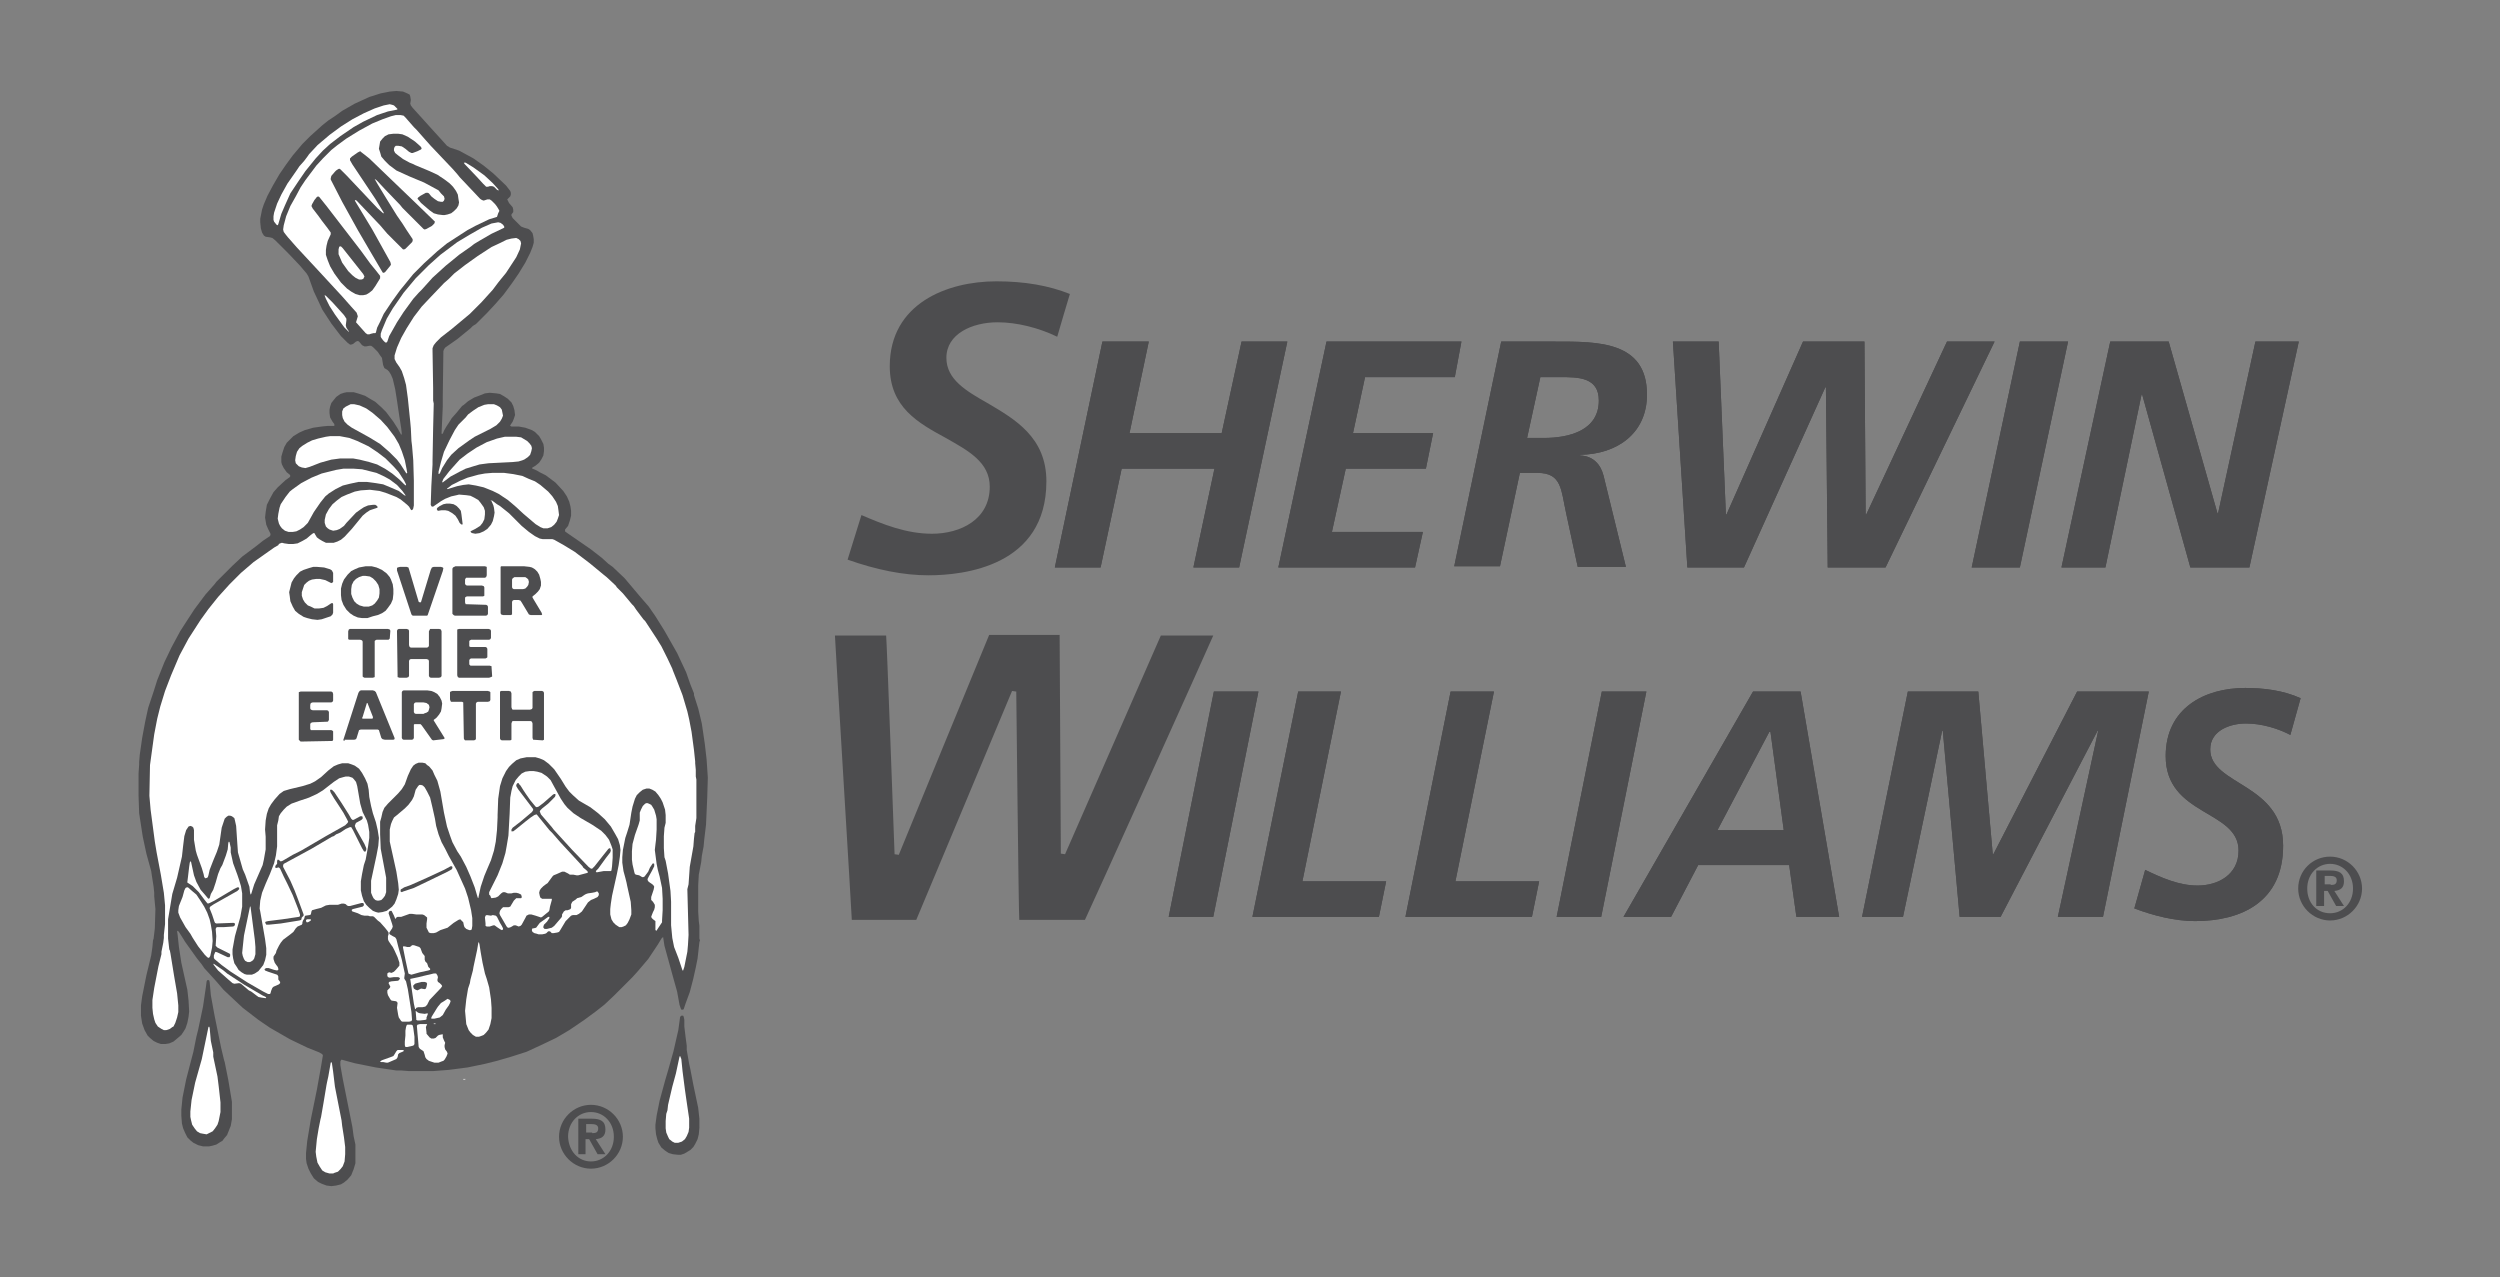 <?xml version="1.0" encoding="utf-8"?>
<!-- Generator: Adobe Illustrator 18.0.0, SVG Export Plug-In . SVG Version: 6.00 Build 0)  -->
<!DOCTYPE svg PUBLIC "-//W3C//DTD SVG 1.1//EN" "http://www.w3.org/Graphics/SVG/1.1/DTD/svg11.dtd">
<svg version="1.1" id="Layer_1" xmlns="http://www.w3.org/2000/svg" xmlns:xlink="http://www.w3.org/1999/xlink" x="0px" y="0px"
	 viewBox="0 0 415 212" style="enable-background:new 0 0 415 212;" xml:space="preserve">
<rect x="0" y="0" width="415" height="212" fill="#808080" stroke="none"/>
<style type="text/css">
	.st0{fill:#4D4D4F;}
	.st1{fill:#FFFFFF;}
	.st2{fill:#4E4E50;}
</style>
<polyline class="st0" points="55,196.9 54.2,196.8 53.4,196.5 52.8,196.2 52.1,195.6 51.6,194.8 51.2,194 50.9,193.1 50.8,192.4 
	50.8,191.4 51,189.4 51.6,185.8 52.6,180.9 53.3,177 53.6,175.2 53.5,175 53,174.7 51,173.9 48.1,172.5 44.8,170.6 42.9,169.3 
	40.3,167.3 38.8,165.9 37.1,164.3 35.9,162.9 33.9,160.7 33.5,160.1 32.7,159.1 30.7,156.3 30.4,155.8 29.7,154.7 29.5,154.5 
	29.4,154.6 29.5,155.3 29.7,157.2 30.1,159.8 31.1,164.3 31.3,166.1 31.4,167.9 31.3,168.8 31.1,169.8 30.8,170.7 30.5,171.2 
	30.1,171.8 29.4,172.4 28.8,172.9 28.1,173.2 27.5,173.3 26.7,173.3 26.1,173.1 25.5,172.8 24.9,172.3 24.5,171.9 24,171 
	23.6,169.9 23.4,168.6 23.4,166.9 23.6,165.4 24.3,161.9 25.1,158.6 25.3,157.2 25.4,156.1 25.5,155.8 25.7,154.1 25.8,150.9 
	25.6,148.8 25.6,148.2 25.5,147.2 25.2,145.3 25.1,144.6 24.3,141.7 23.7,138.9 23.1,135 23,132.1 23,130 23,129.7 23,128.4 
	23.1,126.9 23.1,126.5 23.2,125.3 23.6,122.5 24.1,119.8 24.6,117.5 25.5,114.8 26.1,112.9 27.3,109.9 28.5,107.4 29.9,104.8 
	30.8,103.4 32.3,101.1 34.1,98.7 35.6,97 35.9,96.6 36.4,96.1 38.2,94.3 38.6,93.9 40.2,92.4 42.6,90.6 43.6,89.8 44.8,89 
	44.9,88.8 44.9,88.6 44.5,87.8 44.2,87.1 44,85.9 44.1,85 44.3,83.8 44.8,82.8 45.4,81.7 46.1,80.9 47.4,79.7 48.1,79.2 48.2,79 
	48.1,78.8 47.6,78.4 47.1,77.7 46.8,77.1 46.7,76.7 46.7,75.8 46.9,75.1 47.2,74.2 47.6,73.5 48.2,72.9 48.7,72.4 49.7,71.8 
	50.6,71.4 52,71 53.4,70.8 54.4,70.7 55.5,70.7 55.5,70.6 55.5,70.4 55.2,70 54.8,69.3 54.7,68.6 54.7,68 54.8,67.5 55,66.9 
	55.4,66.4 55.8,65.9 56.5,65.4 57.1,65.2 57.6,65.1 58.7,65.1 59.4,65.3 60.6,65.7 61.6,66.3 62.3,66.7 63.3,67.6 64.1,68.4 
	65.3,70 66,71.1 66.5,72 66.6,72.2 66.7,72 66.6,71.1 66.3,69.2 65.9,66.5 65.6,64.6 65.2,62.9 64.9,62.2 64.6,61.7 64.3,61.4 
	63.8,61.1 63.6,60.6 63.5,60 63.4,59.4 63.1,59 62.7,58.4 61.9,57.6 61.6,57.4 61.3,57.4 60.8,57.5 60.5,57.5 60.1,57.3 59.6,56.7 
	59.4,56.6 59.1,56.7 58.6,57.1 58.3,57.2 58.1,57.2 57.7,56.9 56.6,55.8 55,53.7 53.5,51.4 52.9,50.1 52.1,48.4 51.2,45.9 
	50.9,45.4 49.8,44.1 47.9,42.1 45.7,39.9 45.2,39.5 44.8,39.4 44.1,39.3 43.8,39.1 43.5,38.6 43.3,37.9 43.2,36.9 43.2,36.3 
	43.5,34.8 43.8,33.9 44.4,32.5 45.3,30.8 46.4,28.9 47.5,27.3 48.6,25.8 50.2,23.9 50.4,23.7 51.5,22.6 53.5,20.8 54.5,20 
	55.7,19.2 56.8,18.4 58.9,17.2 61.3,16.1 63.2,15.5 64.7,15.2 65.8,15.1 66.9,15.2 67.6,15.5 68,15.7 68.1,16 68.2,16.6 68.1,17.2 
	68.2,17.5 68.5,17.9 70.4,20 71.3,21 73.3,23.2 74.2,24.2 74.7,24.5 76.2,25 77.5,25.7 78.6,26.3 80.3,27.5 81.9,28.8 84,30.8 
	84.7,31.7 84.8,32 84.8,32.3 84.7,32.6 84.2,33.1 84.3,33.3 84.5,33.7 85.1,34.4 85.2,34.8 85.2,35.2 84.9,35.6 84.9,35.8 
	85.1,36.2 86,37.1 86.5,37.6 87,37.8 87.7,38 88,38.2 88.4,38.7 88.5,39.1 88.6,39.7 88.6,40.3 88.4,41 88,42 87.2,43.6 86.1,45.4 
	85,47 83.6,48.9 82.2,50.5 80.8,52 79,53.8 78.5,54.1 78.1,54.5 75.9,56.3 73.9,57.7 73.7,58 73.6,58.3 73.5,65.9 73.5,67.5 
	73.3,71.9 73.3,72 73.5,72 73.7,71.5 74.1,70.8 74.5,70.2 75,69.4 75.8,68.5 76.7,67.4 77,67.2 77.7,66.6 78.7,66 79.5,65.7 
	80.5,65.3 81.3,65.2 82.4,65.3 83,65.4 83.7,65.8 84.3,66.2 84.9,66.8 85.2,67.4 85.4,68.1 85.5,68.9 85.3,69.5 85.1,70 84.7,70.6 
	84.7,70.7 84.9,70.8 86.1,70.8 87.2,71 88.3,71.4 88.8,71.7 89.5,72.4 89.8,72.9 90.2,73.7 90.3,74.3 90.3,74.9 90.2,75.6 
	89.9,76.2 89.5,76.8 88.9,77.3 88.4,77.6 88.3,77.7 88.4,77.8 89.1,78.1 89.6,78.4 90.6,78.9 92.2,80.1 93.5,81.5 94.1,82.4 
	94.5,83.3 94.7,84.1 94.8,84.8 94.8,85.6 94.6,86.4 94.3,87.3 93.8,87.9 93.8,88.2 93.9,88.3 98.1,91.2 99.9,92.6 101,93.6 
	101.7,94.1 103.7,96 105.3,97.9 106.4,99.2 107.7,100.7 108.8,102.3 110.3,104.7 112.4,108.4 113.9,111.6 114.6,113.6 114.8,114.1 
	115.2,115.1 115.2,115.4 115.9,117.6 116,118 116.5,120.1 117,123.5 117.3,126.1 117.5,129.1 117.4,132.4 117.2,136.9 116.9,139.4 
	116.8,140.5 116.5,142.1 116.4,143.1 116,145.2 115.9,147 115.9,147.5 115.9,147.8 115.9,151.3 116,152.9 116.1,153.7 116.1,153.9 
	116.1,154.9 116.1,155.8 116.2,156.1 116.1,156.4 115.8,159.1 115.5,160.6 115.1,162.4 115,162.8 114.5,164.7 113.8,166.6 
	113.5,167.5 113.4,167.6 113.1,167.6 113,167.4 112.8,166.8 112.4,164.6 111.7,162.1 110.3,157 110.1,155.7 110.1,155.6 110,155.6 
	109.8,155.8 109.2,156.8 107.6,159.2 105.9,161.2 105,162.2 102.6,164.6 101.9,165.3 100.3,166.8 98.9,167.9 97,169.3 94.5,171 
	92.3,172.3 90,173.4 87.4,174.6 84.9,175.4 82.5,176.1 80.5,176.6 77.6,177.2 74.5,177.6 71.9,177.8 67.9,177.8 66.6,177.7 
	65.8,177.7 62.4,177.2 58.9,176.5 56.7,175.9 56.6,176 56.5,176.2 56.5,176.8 56.6,177.4 56.9,179.1 58.5,187.1 58.7,188.6 59,190 
	59,192.1 59,193.1 58.7,194.1 58.3,195.1 57.7,195.8 57.1,196.3 56.6,196.6 55.8,196.8 55,196.9 "/>
<polyline class="st1" points="55.3,194.8 54.7,194.8 54,194.6 53.5,194.3 53.1,193.7 52.7,193 52.5,192 52.4,191.2 52.6,189.1 
	52.9,187.3 53.2,185.8 53.3,185.4 53.7,183.1 54.2,180.1 54.3,179.6 54.5,178.7 54.9,176.4 55,176.3 55.1,176.5 55.3,177.9 
	55.6,180.4 56.7,186 56.8,186.9 57.1,188.8 57.3,190.4 57.3,191.6 57.2,192.8 56.9,193.6 56.5,194.1 56.1,194.5 55.5,194.7 
	55.3,194.8 "/>
<polyline class="st0" points="112.6,191.7 111.7,191.6 111,191.4 110.4,191 109.8,190.5 109.3,189.7 109.1,189.1 108.9,188.3 
	108.8,187.3 108.8,186.9 108.8,186.7 109,185.2 109.5,182.7 110.1,180.5 110.4,179.4 110.9,177.7 111.8,174.5 112.6,171 
	112.9,168.8 113.1,168.6 113.2,168.6 113.4,168.6 113.5,168.8 113.6,169.3 113.6,170.4 113.8,172.1 114,173.6 114,174.3 
	114.4,176.6 114.6,177.5 115.1,180.1 115.9,183.9 116.1,185.7 116.1,187.2 116,188.3 115.8,189.1 115.4,189.9 115.1,190.4 
	114.6,190.9 114.1,191.2 113.6,191.5 113,191.7 112.6,191.7 "/>
<polyline class="st0" points="34.7,190.3 33.7,190.3 32.9,190.1 32.1,189.7 31.6,189.3 31.1,188.8 30.7,188 30.4,187.3 30.2,186.5 
	30.1,185.2 30.1,184.2 30.3,182.2 30.9,179.2 31.6,176.5 32.1,174.6 32.4,173.1 32.6,172.1 32.9,170.9 33.7,167.1 34.2,163.7 
	34.3,162.9 34.4,162.7 34.5,162.7 34.7,162.7 34.8,163 35,165.2 35.6,168.5 36.7,173.9 37.2,176 37.3,176.3 37.5,177.3 37.9,179.3 
	38.1,180.5 38.5,182.9 38.5,184.5 38.5,185.8 38.3,186.9 37.9,187.9 37.7,188.4 37.2,189 36.9,189.4 36.7,189.5 35.9,190 
	35.2,190.2 34.7,190.3 "/>
<polyline class="st1" points="112.6,189.7 112,189.7 111.6,189.5 111.1,189.1 110.9,188.7 110.6,188 110.5,187.3 110.5,186.1 
	110.6,184.9 110.8,184.3 110.9,183.4 111.6,180.4 112.2,178.2 112.8,175.4 112.9,175.3 113.1,175.8 113.3,177.8 113.7,180.9 
	113.9,182.3 114.4,185.7 114.4,186.6 114.4,186.8 114.4,187.2 114.3,187.9 114,188.6 113.7,189.1 113.2,189.5 112.6,189.7 "/>
<polyline class="st1" points="34.3,188.3 33.7,188.2 33.2,188.1 32.7,187.8 32.3,187.3 31.9,186.7 31.7,185.9 31.6,185.4 
	31.6,184.5 31.8,182.6 32.4,179.7 33.5,175.8 34.6,170.5 34.7,170.4 34.8,170.6 35,172.8 35.4,174.7 35.4,175.4 36.1,178.7 
	36.3,180.3 36.4,181.2 36.6,183 36.6,184.6 36.3,186.1 36.1,186.7 35.7,187.3 35.3,187.8 34.7,188.1 34.3,188.3 "/>
<polyline class="st1" points="72.6,176.4 72.1,176.4 71.2,176.1 70.8,175.8 70.6,175.5 70.5,175.1 70.3,174.5 70,174.3 69.7,174.1 
	69.5,173.8 69.4,172.6 69.3,171.5 69.2,170.3 69.3,170.1 69.7,170 70.2,170 70.8,170 70.9,170 70.7,170.5 70.8,171.4 70.8,171.6 
	71.3,172.2 71.6,172.4 72,172.4 72.3,172.3 72.7,171.9 72.9,171.8 73.4,171.7 73.5,171.7 73.5,172 73.5,172.2 73.7,172.7 
	73.9,173.1 73.8,173.5 73.8,173.8 73.9,174.2 74.2,174.6 74.3,174.9 74.1,175.4 73.8,175.9 73.6,176.1 73.3,176.2 72.8,176.4 
	72.6,176.4 "/>
<polyline class="st1" points="64.4,176.4 64.1,176.4 63.6,176.3 63.2,176.3 63.1,176.2 63.4,176 64.8,175.5 65.3,175.3 65.5,175 
	65.8,174.5 66,174.3 66.6,174.3 67,174.3 67,174.4 67,174.5 66.8,174.6 66.3,174.8 66.1,175 66,175.5 65.8,175.8 64.4,176.4 "/>
<polyline class="st1" points="67.6,173.8 67.3,173.8 67.2,173.5 67.2,172.9 67.3,171.9 67.3,171.4 67.3,171.1 67.4,170.5 
	67.5,170.2 67.6,170.1 68.3,170.1 68.5,170.2 68.6,170.6 68.8,172.1 68.8,173.3 68.7,173.5 68.5,173.6 67.6,173.8 "/>
<polyline class="st1" points="79.5,172.1 79,172.1 78.5,171.8 78.1,171.4 77.8,171 77.4,170 77.3,168.9 77.2,167.8 77.4,165.9 
	77.7,164.1 77.9,163.5 78,163.2 78.1,162.6 78.5,161.1 78.6,160.5 79.2,157.7 79.4,156.5 79.5,156.4 79.6,156.8 79.8,158.1 
	80.1,159.8 80.5,161.6 80.8,162.5 81.2,163.9 81.5,165.9 81.6,167.3 81.6,169 81.4,170 81.1,170.9 80.7,171.4 80.3,171.8 79.8,172 
	79.5,172.1 "/>
<polyline class="st1" points="27.6,171 27.2,171 26.8,170.8 26.2,170.4 25.8,169.8 25.6,169.2 25.4,168.3 25.3,167.3 25.3,166 
	25.6,164 26.3,160.4 26.8,158.4 26.8,158 27.1,156.5 27.2,155.7 27.2,155.2 27.4,153.4 27.4,150.3 27.2,148.2 26.7,145.2 26,141.5 
	25.7,139.7 25,134.4 24.8,132.1 24.9,127 25.6,121.9 26.1,119.3 26.6,117.3 27.4,114.7 28.4,112.1 29.8,108.8 31.3,106 33.3,102.9 
	34.6,101.1 36.2,99.1 38.1,97 40,95.1 42.1,93.3 43.8,92.1 45.5,90.9 46.2,90.5 46.3,90.3 46.5,90.2 46.8,90.1 47.2,90.2 47.9,90.3 
	48.7,90.3 49.4,90.2 50.2,89.8 50.9,89.4 51.6,88.8 52,88.5 52.2,88.5 52.3,88.7 52.6,89.2 53,89.5 53.5,89.8 54.1,90.1 54.4,90.1 
	55.4,90.1 56,89.9 56.6,89.6 57.2,89.1 58.4,87.8 60.2,85.6 60.8,85.1 61.4,84.7 62,84.5 62.6,84.3 62.7,84.2 62.6,84 62.3,83.8 
	61.9,83.8 61.1,83.9 60.4,84.2 59.8,84.6 59.1,85.1 57.5,86.8 57.1,87.3 56.4,87.8 55.9,88 55.3,88.1 54.7,87.9 54.4,87.7 
	54.1,87.4 53.9,86.8 53.9,86.3 54.1,85.4 54.6,84.5 55.2,83.7 55.9,83.1 56.7,82.5 57.6,82.1 58.9,81.6 59.9,81.4 61.4,81.3 
	63,81.5 64,81.8 65.8,82.5 66.5,82.9 67.6,83.8 67.9,84.1 68.2,84.6 68.3,84.7 68.5,84.6 68.6,84.4 68.7,83.9 68.7,79.8 68.6,76.4 
	68.4,74 68.3,73.2 68.2,71.1 68.1,70 67.7,66.1 67.4,63.9 67.1,62.8 66.7,61.6 66.3,60.9 65.8,60.2 65.6,59.8 65.5,59.6 65.5,59 
	65.9,57.7 66.6,56.1 67.5,54.5 68.7,52.6 70,50.9 71.6,49.2 73.7,47 74.5,46.3 75.4,45.4 77.2,44 79.3,42.5 81.6,41 83.1,40.3 
	84.1,39.8 84.9,39.6 85.7,39.5 86.1,39.7 86.4,40 86.5,40.4 86.3,41.4 85.7,42.7 84,45.3 83.1,46.4 82.7,46.9 81.8,48.1 79.9,50.2 
	78,52.1 75,54.6 73.2,56 72.4,56.8 72,57.3 71.8,57.8 71.8,58.2 71.9,64.4 71.9,66.2 71.9,66.5 72,67 71.9,71.1 71.8,76.5 
	71.8,77.1 71.6,80.7 71.5,83.8 71.6,84 71.7,84.1 71.9,84.1 73.2,83.2 73.9,82.8 74.9,82.4 75.8,82.2 76.2,82.1 77.4,82.2 
	78.1,82.3 78.7,82.6 79.4,83 79.8,83.5 80.3,84.2 80.5,84.8 80.5,85.4 80.4,86.2 80.1,86.8 79.7,87.3 78.9,87.8 78.3,88.1 
	78.1,88.2 78.2,88.4 78.4,88.5 78.9,88.6 79.6,88.5 80.3,88.2 80.9,87.8 81.5,87.1 81.8,86.5 82,85.7 82.1,85.1 82,84.3 81.9,83.9 
	81.6,83.2 81.4,83.1 81.7,83.1 82.5,83.7 83,84 84,84.8 84.5,85.2 85.9,86.6 86.6,87.3 87.8,88.3 88.8,89 89.6,89.4 90.1,89.5 
	90.9,89.5 91.7,89.5 92,89.6 93.6,90.5 95.4,91.6 97.9,93.5 100.2,95.4 100.7,95.8 102.2,97.2 102.4,97.5 103.4,98.5 104.9,100.3 
	105.2,100.6 105.6,101.2 106.8,102.8 107.1,103.1 109,106 109.8,107.3 110.8,109.3 111.6,111 111.7,111.3 112.3,112.8 113.3,115.4 
	114.1,118.1 114.4,119.4 114.8,121.5 115.2,124.5 115.4,126.4 115.4,126.7 115.5,127.8 115.5,128.6 115.5,128.9 115.6,129.4 
	115.6,133 115.6,134.2 115.6,135.8 115.4,137.1 115.4,138.1 115.3,138.3 115.2,139.2 115.1,140.5 114.5,143.9 114.3,146.8 
	114.1,147.6 114.2,151.4 114.3,155.2 114.2,156.9 114.1,158 113.6,160.5 113.4,161.1 113.3,161.1 113.2,160.8 112.6,159 
	111.9,157.2 111.6,155.7 111.4,153.6 111.4,149.7 111.3,147.9 110.9,145 110.5,142.9 110.3,142.3 110.2,140.8 110.2,138.8 
	110.3,137.4 110.5,136.6 110.5,135.3 110.4,134.4 110,133.2 109.7,132.6 109.3,132 108.8,131.4 108.3,131.1 107.8,130.9 
	107.3,130.9 106.7,131.1 106.2,131.5 105.7,132 105.4,132.6 105,133.9 104.8,134.9 104.5,136.9 104.1,138.2 103.8,139.1 
	103.4,141.1 103.3,142.3 103.3,143.2 103.4,143.9 103.5,144.6 103.8,145.7 104,146.5 104.1,147 104.7,149.7 104.8,151.1 
	104.8,151.8 104.5,152.6 104.2,153.2 103.9,153.6 103.5,153.8 103.2,153.9 102.8,153.9 102.5,153.7 102.2,153.5 101.8,153.1 
	101.5,152.6 101.3,151.8 101.3,150.9 101.4,150 101.6,148.7 102.4,145.1 102.7,143.6 102.9,142.2 103,141.1 102.9,140.3 
	102.6,139.3 102.1,138.4 101.4,137.2 100.4,136 99.3,135 98,134 96.1,132.9 95.1,132 94.5,131.4 93.9,130.6 93.1,129.3 92,127.7 
	91.1,126.8 90.3,126.2 89.6,125.9 88.9,125.7 88.3,125.7 87.4,125.7 86.4,125.9 85.7,126.2 85,126.8 84.5,127.3 84,128 83.7,128.6 
	83.4,129.2 83,130.5 82.7,132.6 82.6,135.3 82.6,135.7 82.5,137.8 82.3,139.7 82,141.2 81.5,142.8 80.9,144.2 80.4,145.4 
	79.8,147.2 79.5,148.6 79.4,149.1 79.3,149 78.8,147.3 78.1,145.5 77.4,143.9 76.5,142.2 75.9,141.3 75.1,139.8 74.7,138.7 
	74.2,137.2 73.7,134.9 73.1,131.4 72.6,129.6 72.1,128.6 71.8,127.9 71.3,127.3 71.2,127.2 70.9,127 70.6,126.7 70.1,126.6 
	69.5,126.6 69,126.8 68.6,127.1 68.2,127.7 67.7,128.8 67.2,130.2 66.7,131 66.1,131.7 64.4,133.4 63.8,134.1 63.5,134.8 
	63.3,135.7 63.1,136.4 63.1,138.5 63.2,140.9 64.1,145.7 64.1,147.4 64.1,148.1 63.9,148.7 63.6,149.1 63.3,149.4 62.9,149.5 
	62.6,149.5 62.3,149.4 62,149.1 61.8,148.7 61.6,148.2 61.6,147.6 61.6,146.2 61.9,144.8 62.5,142 62.8,140.4 62.9,139.1 
	62.7,137.8 62.4,136.5 61.9,135 61.6,133.8 61.3,132.3 61.2,131.1 61,130.1 60.6,129.2 60.1,128.3 59.6,127.6 58.9,127.1 
	58.4,126.9 57.8,126.7 57.6,126.7 56.8,126.7 56.1,126.9 55.4,127.2 54.5,127.9 53.3,129 52.3,129.7 51.5,130.1 50.2,130.5 
	48.1,131 47.1,131.3 46.4,131.8 45.6,132.7 45,133.5 44.6,134.2 44.3,135.1 44.1,136.2 44,137.7 44.1,138.9 44.1,141 43.8,142.7 
	43.6,143.6 42.2,146.8 41.7,148.4 41.6,148.5 41.5,148.1 41.4,147.2 40.7,145.2 40.3,144.3 39.9,142.9 39.5,141.5 39.4,140.1 
	39.2,137.1 39,136.2 38.9,135.8 38.5,135.5 38.2,135.4 37.9,135.4 37.6,135.6 37.3,135.9 37.1,136.5 36.8,137.4 36.4,140.2 
	36,141.4 35.5,142.6 35.3,143.1 34.8,144.4 34.6,145.3 34.5,145.6 34.4,145.7 34.1,145.8 33.9,145.6 33.8,145.1 33.5,144.1 
	32.7,141.9 32.5,141.2 32.2,139.4 32.2,137.8 32.1,137.4 31.9,137.2 31.6,137.1 31.3,137.2 31.1,137.5 30.9,137.8 30.6,138.8 
	30.4,140.4 30.3,141.3 30.2,142.2 29.4,145.7 28.6,148.4 28.2,150.8 27.9,152.6 27.9,154.2 27.9,155.8 28.1,157.6 28.2,157.8 
	28.3,158.3 28.9,162 29.4,164.9 29.6,166.9 29.6,168 29.4,168.9 29.1,169.8 28.8,170.4 28.6,170.5 28.2,170.8 27.6,171 "/>
<polyline class="st1" points="72.3,170 72,170 72,169.9 72.2,169.9 72.3,169.9 72.3,170 "/>
<polyline class="st1" points="67.5,169.6 66.8,169.6 66.6,169.5 66.2,168.9 66.1,168.5 65.9,167.3 66,166.5 65.9,166.3 65.7,166.2 
	65,166.1 64.8,165.9 64.4,165.2 64.3,164.8 64.3,164.4 64.4,164.3 64.7,164 64.8,163.8 64.5,163.2 64.6,163 65,162.9 66.1,162.8 
	66.3,162.6 66.4,162.4 66.3,162.3 66.1,162.2 65.4,162.2 64.7,162.3 64.4,162.2 64.3,162 64.3,161.6 64.4,161.5 64.6,161.4 
	65,161.5 65.4,161.3 65.7,161 66.3,160.3 66.3,160.2 66.3,159.8 66,158.9 65.5,157.8 65.2,157.2 64.9,156.8 64.5,156.2 64.4,155.9 
	64.4,155.4 64.5,155.1 64.5,154.8 64.3,154.5 63.9,154 63.1,153.1 62.7,152.8 62.1,152.2 61.9,152.1 61.4,152.1 61.1,152 60.9,152 
	60.5,152 60,151.9 59.4,151.6 58.5,151.3 58.4,151.2 58.4,151 58.6,150.9 60.2,150.5 60.4,150.3 60.4,150.1 60.3,149.9 60,149.9 
	58.1,150.4 57.8,150.4 57.6,150.3 57.4,150.1 57.1,150 56.7,150 56.1,150.2 55.5,150.2 54.7,150.2 54.1,150.3 53.3,150.7 
	52.5,150.9 51.8,151.1 51.7,151.3 51.6,151.8 51.4,151.9 50.7,152 50.6,152.1 50.5,152.5 50.3,152.8 50.2,153.1 50.2,153.3 
	50.1,153.5 49.4,153.8 49.1,154.1 48.7,154.7 48.2,155.1 47,156 46.6,156.5 46.3,157 45.9,157.8 45.8,158.2 45.4,158.8 45.4,158.9 
	45.4,159.2 45.6,159.8 45.8,160.1 46.1,160.5 46.2,160.8 46.2,161 46,161.1 45.5,161 44.6,160.7 44.2,160.7 44,160.8 43.9,160.9 
	44,161.1 44.5,161.3 46,161.8 46.1,161.9 46.2,162.1 46.2,162.5 46.2,162.6 46.5,163 46.5,163.2 46.3,163.4 45.4,163.8 45.2,164 
	45,164.5 44.9,164.9 44.8,165 44.5,165 43.7,164.6 41.1,163.1 38.3,161.3 36.8,160.2 35.6,159.2 35.5,159 35.5,158.6 35.7,158.1 
	35.8,158 36.1,158.1 37.8,158.9 38.1,158.9 38.2,158.7 38.2,158.4 38.1,158.3 36.1,157.3 35.9,157.1 35.8,157 35.9,155.4 
	35.8,154.2 35.9,154 36,153.9 36.6,153.9 37.2,153.9 38.7,153.8 38.9,153.7 39,153.5 39,153.3 38.8,153.2 38.5,153.2 35.9,153.3 
	35.7,153.2 35.6,153 35.2,151.8 34.8,150.8 34.8,150.7 34.9,150.5 35.5,150.1 39.4,147.9 39.7,147.6 39.7,147.4 39.6,147.3 
	39.4,147.3 38.8,147.6 35.6,149.5 34.8,149.9 34.5,150 34.3,149.8 33.9,149.3 33,148.1 32,147.1 31.1,146.5 31.1,146.4 31.2,145.6 
	31.4,143.9 31.5,143.2 31.6,143 31.7,143 32.2,145.3 32.6,146.4 33.3,147.7 34,148.5 34.5,149.1 34.6,149.2 34.8,149.1 35,148.4 
	35.4,147.7 35.8,146.5 36.2,145.1 36.6,144.1 36.9,143.6 37.5,142 37.8,141 37.9,139.9 38,139.7 38.1,139.8 38.3,140.7 38.3,141.5 
	38.7,143.3 39.4,145.2 39.7,146.1 40,147.1 40.2,148.3 40.2,149.6 40.2,150.5 39.9,152.2 39,155.4 38.6,157.6 38.6,158.4 
	38.7,159.1 38.9,159.9 39.3,160.5 39.6,161 40.1,161.4 40.6,161.7 41,161.8 41.8,161.8 42.3,161.6 42.9,161.2 43.3,160.7 
	43.7,160.2 44,159.4 44.2,158.5 44.2,157.4 44,155.9 43.2,151.3 43.1,150.8 43.2,149.5 43.5,148.2 44.1,146.7 44.8,145.1 
	45.5,143.3 45.8,142 46,140.5 46,138.8 46,138.3 46,137 46.2,136.2 46.3,135.5 46.6,135 47.1,134.4 47.6,133.9 48.4,133.4 
	49.8,132.9 51.3,132.4 52.6,131.8 53.6,131.2 55.4,129.8 56.3,129.2 57,129 57.4,128.9 57.9,128.9 58.5,129.1 58.7,129.3 
	59.1,129.8 59.3,130.5 59.8,133.4 60.2,134.8 60.9,136.2 61.1,136.9 61.3,138.1 61.3,139.1 61.1,140.5 60.7,142.7 60.4,143.6 
	60.1,145.1 59.9,146.3 59.9,147.8 60.1,148.7 60.4,149.6 60.8,150.2 61.3,150.7 61.9,151.2 62.4,151.4 62.8,151.5 63.5,151.4 
	64.2,151.2 64.6,150.9 65.1,150.5 65.5,150 65.8,149.3 66.1,148.4 66.2,147.7 66.1,146.6 65.8,144.7 64.7,139.7 64.7,139.3 
	64.7,137.7 64.9,136.8 65.1,136.3 65.4,135.7 65.9,135.3 67.2,134.2 67.8,133.6 68.4,132.8 68.7,132.2 69,131.1 69.4,130.5 
	69.6,130.3 69.9,130.3 70.2,130.4 70.5,130.7 70.9,131.4 71.4,132.4 71.8,134.1 72.2,135.9 72.4,137.1 72.8,138.5 73.3,139.8 
	73.9,140.9 74.1,141.3 74.5,142.1 75.8,144.4 77.2,147.5 77.7,149 78.2,151.1 78.4,152.4 78.4,153.7 78.3,154.3 78.1,154.4 
	77.9,154.4 77.4,154.2 77.1,153.9 77,153.6 76.9,153.1 76.6,152.8 76.4,152.6 76.1,152.7 75.3,153.2 74.8,153.6 74.3,154 
	73.1,154.4 72.4,154.8 72,154.9 71.5,154.9 71.2,154.8 71.1,154.6 70.8,154 70.8,153.3 70.9,152.6 70.9,152.3 70.4,151.9 
	70.1,151.8 69.8,151.8 69.1,151.8 68.4,151.7 68,151.7 66.6,152.2 66,152.2 65.8,152.3 65.7,152.5 65.6,152.5 65.4,152 65.1,151.4 
	65,151.2 64.8,151.2 64.6,151.3 64.5,151.6 65.1,153.4 65.2,153.8 65.1,154.1 64.7,154.7 64.6,154.9 64.7,155.1 65.2,155.4 
	65.6,155.6 65.8,155.9 66.1,157.1 66.7,159.3 67.2,161.6 67.1,162.4 67.2,162.6 67.4,162.9 67.7,164.2 68.3,168 68.4,169.3 
	68.3,169.5 67.9,169.6 67.5,169.6 "/>
<polyline class="st1" points="69.3,169.4 69.1,169.3 69.1,169.1 69,167.8 69,167.8 69.4,168.1 69.7,168.2 70.5,168.3 71,168.2 
	71,168.2 71,168.4 70.8,168.9 70.8,169.2 70.6,169.3 69.7,169.4 69.3,169.4 "/>
<polyline class="st1" points="71.9,169.1 71.6,169.1 71.6,168.9 71.7,168.7 72.5,167.4 72.7,167.1 73.2,166.5 73.7,166.2 
	74.3,165.8 74.5,165.9 74.7,166 74.8,166.2 74.7,166.5 74.5,166.9 74,167.6 73.5,168.5 73,168.9 72.1,169.1 71.9,169.1 "/>
<polyline class="st1" points="69,167.5 68.9,167.5 68.7,166.6 68.2,163.2 68.1,162.5 69.5,162.2 70.3,162 72,161.6 72.4,161.6 
	72.6,161.9 72.7,162.2 72.6,162.7 72.7,163 73,163.2 73.3,163.5 73.4,163.7 73.2,164 71.3,166 70.9,166.8 70.6,167.1 70.1,167.2 
	69.4,167.2 69.1,167.3 69,167.5 "/>
<polyline class="st1" points="44.1,165.7 43.4,165.6 42.9,165.5 42.5,165.2 41.7,164.6 41.3,164.4 40,163.3 39.7,163.2 38.9,163.3 
	38.6,163.2 37.9,162.6 36.2,161.1 35.5,160.2 35.4,160 35.5,160 37.1,161.1 37.7,161.6 40.6,163.5 41.8,164.2 43.5,165.2 
	44.1,165.5 44.2,165.6 44.1,165.7 "/>
<polyline class="st0" points="69.3,164.4 69,164.3 68.7,164.1 68.6,163.8 68.6,163.6 68.9,163.3 69.2,163.2 70,163 70.5,163 
	70.8,163.1 70.9,163.3 70.8,163.8 70.7,164.1 70.5,164.2 69.9,164.1 69.3,164.4 "/>
<polyline class="st1" points="68.3,161.8 68,161.7 67.8,161.6 67.3,159.3 66.9,157.3 66.9,157.1 67.2,157.1 67.6,157.2 68,157.2 
	68.2,157.1 68.4,156.9 68.7,156.9 69.3,157.1 69.6,157.2 69.8,157.4 70.1,158.2 70.5,158.7 70.5,159 70.5,159.3 70.6,159.6 
	70.9,159.9 71.1,160.5 71.4,160.8 71.4,161 71.1,161.1 69.7,161.4 68.3,161.8 "/>
<polyline class="st1" points="41.5,159.7 41.1,159.7 40.7,159.5 40.5,159.2 40.3,158.7 40.2,158.2 40.3,157.2 40.5,155.3 
	41.5,150.5 41.5,150.4 41.6,150.6 42.3,156 42.4,157.2 42.4,158.4 42.2,159.1 42,159.4 41.7,159.6 41.5,159.7 "/>
<polyline class="st1" points="34.6,159 34.4,158.9 34,158.5 32.9,157.1 32,155.7 31.6,155 30.8,153.9 29.9,152.3 29.6,151.5 
	29.6,151.1 29.7,150.4 30.3,148.9 30.6,147.8 30.8,147.4 31,147.3 31.2,147.3 32,148 32.6,148.5 33.4,149.7 33.9,150.5 34.4,151.5 
	34.8,152.6 35,153.5 35.2,154.7 35.3,156.2 35.2,157.3 34.9,158.7 34.7,159 34.6,159 "/>
<polyline class="st1" points="89.8,155.1 89.4,155.1 89.1,155 88.7,154.9 88.4,154.7 88.3,154.5 88.3,154.3 88.4,154.1 88.6,154.1 
	89,154 89.3,153.6 89.6,153.2 91,152.2 91.2,152.2 91.2,152.2 91.2,152.4 90.8,153 90.3,153.5 90.2,153.8 90.2,154 90.4,154.2 
	90.8,154.2 91.6,154 92,153.7 93.2,152.3 93.3,152.1 93.3,151.8 93.6,151.3 93.9,151.1 94.2,151.1 94.5,151 94.7,150.9 94.8,150.7 
	94.8,150.1 95,149.7 95.6,149.3 95.8,149.1 96.5,148.9 97.1,148.5 97.3,148.4 97.6,148.3 98.3,148.2 98.8,148.1 99,148 99.2,148 
	99.4,148.3 99.4,148.6 99.2,148.9 98.6,149.2 98.1,149.4 97.6,149.8 96.6,151.3 96.1,151.7 95.7,151.9 95.3,151.9 95.1,151.9 
	94.8,152 94.3,152.5 93.9,152.9 93.3,153.9 93,154.4 92.8,154.7 92.5,154.8 91.9,154.9 91.6,154.9 91.3,154.6 91,154.6 90.7,154.9 
	90.5,155 90,155.1 89.8,155.1 "/>
<polyline class="st1" points="109,154.5 108.8,154.4 108.8,154.2 108.8,153.7 108.8,153.2 108.8,152.9 108.4,152.6 108.2,152.4 
	108.1,152.2 108.2,151.9 108.4,151.4 108.6,151 108.7,150.6 108.7,150.2 108.4,149.7 108.1,149.4 108.1,148.9 108.5,147.7 
	108.6,147.2 108.5,147 108.3,146.8 107.7,146.4 107.5,146.1 107.5,145.9 107.7,145.5 108.2,144.6 108.6,143.8 108.6,143.4 
	108.4,143.3 108.3,143.4 107.9,144 107.6,144.7 107,145.5 106.8,145.6 106.6,145.6 106.1,145.3 105.6,145.2 105.4,145.1 
	105.3,144.8 105,143.5 104.9,142.7 104.9,141.3 105,140.1 105.4,138.6 106,136.9 106.2,136.2 106.2,134.9 106.4,134.4 106.7,133.8 
	107.1,133.4 107.4,133.3 107.7,133.4 108.1,133.6 108.3,133.9 108.6,134.4 108.9,135.4 109,136 109,137.7 108.9,139.4 108.8,140.2 
	108.7,141.1 109,143.4 109.2,144.4 109.5,145.5 109.9,147.4 110,149.2 110,151.1 109.9,152.8 109.9,153.1 109.1,154.3 109,154.5 "/>
<polyline class="st1" points="83.3,154.4 83.1,154.3 82.5,153.9 82.1,153.6 81.9,153.6 81.3,153.8 80.8,153.8 80.6,153.7 
	80.6,153.3 80.5,152.3 80.6,152 80.8,151.9 81.5,152 81.8,151.9 82.3,152 82.5,152.2 83,153.2 83.3,153.7 83.5,154.1 83.5,154.3 
	83.3,154.4 "/>
<polyline class="st1" points="84.5,154 84.3,154 84.1,153.8 83,151.9 82.9,151.6 83,151.2 83.2,150.9 83.5,150.6 83.8,150.6 
	84.4,150.6 84.7,150.5 85.3,149.5 85.7,149.1 85.8,149.1 86.5,149.1 86.6,149 86.6,148.8 86.5,148.5 86.1,148.3 85.7,148.2 
	85.3,148.2 84.9,148.3 84.3,148.3 83.8,148.1 83.5,148.1 83.2,148.3 82.7,148.8 82.3,149 81.6,149.1 81.5,149 81.4,148.7 
	81.2,148.5 81.2,148.4 81.2,148.1 82.6,145.3 83.4,143.3 83.9,141.6 84.1,140.5 84.4,138.7 84.6,135.1 84.7,132.4 84.9,131.3 
	85.1,130.5 85.6,129.5 86.1,128.9 86.6,128.4 87.2,128.1 87.9,128 88.6,128 89.2,128.1 89.9,128.3 90.8,128.9 91.4,129.5 92,130.6 
	93.1,132.6 93.7,133.5 94.2,134.1 95.2,135 96.4,135.8 98.3,136.9 99.8,137.9 100.5,138.6 101.1,139.4 101.5,140.4 101.7,141 
	101.7,142.4 101.6,143.8 101.5,144.5 101.4,144.6 101.2,144.6 100.8,144.6 100.6,144.6 100.2,144.6 99.1,144.8 99,144.8 98.9,144.6 
	99.3,144.2 100.6,142.4 101.3,141.5 101.4,141.2 101.3,140.8 101.2,140.8 101,140.9 100.2,141.9 98.7,143.8 98.3,144.2 98.1,144.2 
	97.7,143.9 95,141.1 91.9,137.7 91.6,137.3 89.8,135.2 89.6,134.7 89.7,134.5 90,134.2 91,133.4 92.1,132.3 92.2,132.1 92.2,131.8 
	92,131.8 91.8,131.9 90.2,133.3 89.4,133.9 89.1,134 88.9,133.9 88,132.8 87.3,131.8 86.9,131.2 86.4,130.4 86.2,130.2 86.1,130 
	85.9,130 85.8,130.1 85.7,130.3 85.7,130.5 86,131 88.2,133.9 88.5,134.3 88.5,134.5 88.3,134.8 86.4,136.4 85.1,137.4 84.9,137.7 
	84.9,137.9 84.9,138 85.2,138 85.6,137.7 87.2,136.4 88.1,135.7 88.7,135.3 89,135.2 89.1,135.2 89.5,135.7 91.2,137.8 91.7,138.3 
	93,139.8 96.7,143.8 96.8,144 97.5,144.6 97.6,144.8 97.5,144.9 96,145.3 95.7,145.3 95.2,145.2 94.6,145.2 94.3,145 93.9,144.8 
	93.7,144.7 93.3,144.7 92.4,145.1 91.9,145.3 91.7,145.5 90.9,146.6 90.6,146.8 90.2,147.1 89.8,147.5 89.6,147.8 89.5,148.2 
	89.6,148.7 89.7,149 90,149.2 90.2,149.2 91.4,149.2 91.6,149.2 91.6,149.4 91.3,150.5 91.2,151.1 91.1,151.3 90,152.2 89.8,152.3 
	89.5,152.2 88.9,152 88.2,151.8 87.8,151.8 87.4,152 87.2,152.4 86.6,153.5 86.4,153.7 86.1,153.8 85.6,153.6 85.3,153.6 
	84.8,153.9 84.5,154 "/>
<polyline class="st0" points="44.6,153.5 44.2,153.5 44.1,153.3 44,153.2 44.1,153 44.5,152.9 46.9,152.6 49.6,152.2 49.8,152.1 
	49.8,151.8 49.5,150.9 48.6,148.6 47.7,146.7 47.1,145.5 46.5,144.2 46.3,144 46.2,144 45.8,144.1 45.7,144 45.7,143.8 45.8,143.6 
	46,143.4 46,143.1 46,142.9 46.1,142.7 46.2,142.7 46.6,143 46.9,142.9 48.6,141.9 50,141.2 54.1,138.8 57.3,137 57.7,136.6 
	57.8,136.4 57.6,136 57,134.9 55.9,133.2 55.5,132.6 54.9,131.6 54.8,131.3 54.8,131.1 55,131.1 55.1,131.1 55.5,131.5 56.7,133.3 
	57.9,135.2 58.3,135.9 58.5,136.1 58.7,136.1 59.8,135.5 60.1,135.5 60.2,135.6 60.2,135.9 60,136.1 59.1,136.6 59,136.8 
	58.9,137.1 59.1,137.6 60.5,140.1 60.8,140.8 60.8,141.1 60.7,141.3 60.6,141.4 60.4,141.3 60.1,140.8 58.6,137.8 58.3,137.3 
	58.1,137.3 57.4,137.6 56.5,138.2 55.8,138.5 55.4,138.8 55.1,138.9 51.7,140.9 47.1,143.4 47,143.6 47,143.9 48.2,146.2 
	48.9,147.8 49.4,149.1 50.4,151.8 50.4,152 50.1,152.3 50,152.7 49.7,152.8 46.6,153.3 44.6,153.5 "/>
<polyline class="st1" points="51.1,153.1 50.9,153.1 50.8,152.9 50.8,152.7 51,152.6 51.3,152.6 51.6,152.6 51.6,152.7 51.6,152.8 
	51.3,153 51.1,153.1 "/>
<polyline class="st0" points="66.7,148.1 66.5,148 66.5,147.7 66.6,147.6 67.1,147.3 68.2,146.9 70.9,145.7 73.7,144.4 74.8,143.8 
	75,143.8 75.1,143.9 75.1,144.1 75,144.3 74.3,144.7 71,146.3 68.7,147.4 66.9,148 66.7,148.1 "/>
<polyline class="st0" points="49.9,123.1 49.7,122.9 49.6,122.8 49.6,115.1 49.6,114.9 49.9,114.8 55,114.8 55.2,114.9 55.3,115.2 
	55.3,116.3 55.2,116.5 55,116.6 51.9,116.6 51.6,116.7 51.5,117 51.5,117.6 51.6,117.8 51.9,117.9 54.3,117.9 54.5,118 54.6,118.2 
	54.6,119.5 54.5,119.7 54.4,119.8 51.9,119.9 51.6,120 51.5,120.2 51.5,121 51.6,121.2 51.8,121.2 55,121.2 55.2,121.3 55.3,121.4 
	55.3,122.8 55.2,123 55.1,123 49.9,123.1 "/>
<polyline class="st0" points="78.7,122.9 77.2,122.9 77.1,122.8 77,122.6 76.9,116.8 76.9,116.6 76.7,116.5 74.9,116.5 74.8,116.4 
	74.7,116.1 74.7,114.9 74.8,114.8 75.1,114.7 81,114.7 81.3,114.8 81.4,114.9 81.4,116.2 81.3,116.4 81,116.5 79.3,116.5 
	79.1,116.6 79,116.8 79,122.7 78.9,122.8 78.7,122.9 "/>
<polyline class="st0" points="84.4,122.9 83.3,122.9 83.1,122.8 83,122.6 83,115 83,114.8 83.2,114.7 84.5,114.7 84.8,114.8 
	84.9,115.1 84.9,117.4 85,117.7 85.1,117.8 88,117.8 88.3,117.7 88.4,117.5 88.4,114.9 88.5,114.8 88.7,114.7 90,114.7 90.2,114.8 
	90.3,115 90.3,122.5 90.3,122.8 90.1,122.9 88.6,122.8 88.5,122.8 88.4,122.5 88.4,120.1 88.3,119.8 88.1,119.7 85.1,119.7 
	85,119.8 84.9,120.1 84.9,122.6 84.9,122.8 84.7,122.9 84.4,122.9 "/>
<path class="st0" d="M61.8,119.3l0.1-0.1l0-0.2l-0.9-2.3h-0.1l-0.7,2.3l-0.1,0.2l0.1,0.1L61.8,119.3L61.8,119.3z M57.2,123l-0.2-0.1
	l0-0.1l2.5-7.8l0.2-0.3l0.2-0.1l2,0l0.3,0.1l0.2,0.2l3.1,7.6l0,0.2l-0.2,0.1l-1.4,0l-0.4-0.1l-0.2-0.2l-0.4-1.3l-0.2-0.1l-2.8,0
	l-0.3,0.1l-0.4,1.3l-0.1,0.2l-0.3,0.1H57.2"/>
<path class="st0" d="M70.5,118.4l0.3-0.1l0.3-0.2l0.1-0.3l0.1-0.4l-0.1-0.4l-0.4-0.3l-0.5-0.1l-1.3,0l-0.2,0.1l-0.1,0.2l0,1.3
	l0.1,0.2l0.2,0.1h1.3L70.5,118.4L70.5,118.4z M71.9,122.9l-0.2-0.1l-1.7-2.4l-0.2-0.2l-1,0l-0.1,0.1l0,0.2l0,2l-0.1,0.2l-0.2,0.1H67
	l-0.2-0.1l-0.1-0.2l0-7.6l0.1-0.2l0.2-0.1l3.9,0l0.7,0.1l0.5,0.2l0.5,0.3l0.4,0.5l0.3,0.6l0.1,0.5l-0.1,0.8l-0.1,0.5l-0.3,0.5
	l-0.4,0.5l-0.5,0.4l0,0.1l1.8,2.9l0,0.1l-0.2,0.1L71.9,122.9"/>
<polyline class="st0" points="66.3,112.5 66,112.4 66,112.2 65.9,104.7 66,104.5 66.2,104.4 67.5,104.4 67.8,104.5 67.9,104.7 
	67.9,107.1 68,107.4 68.2,107.5 70.9,107.5 71.1,107.4 71.2,107.2 71.2,104.8 71.3,104.6 71.4,104.4 71.6,104.4 72.9,104.4 
	73.2,104.5 73.3,104.8 73.3,112.2 73.2,112.4 72.9,112.5 71.5,112.5 71.3,112.4 71.2,112.2 71.2,109.7 71.1,109.5 70.8,109.4 
	68.2,109.4 68,109.5 67.9,109.7 67.9,112.2 67.8,112.4 67.5,112.5 66.3,112.5 "/>
<polyline class="st0" points="61.9,112.5 60.5,112.5 60.3,112.4 60.2,112.3 60.2,106.5 60.1,106.3 59.8,106.2 58,106.2 57.8,106.1 
	57.8,105.7 57.8,104.8 57.9,104.5 58.1,104.4 64.4,104.4 64.7,104.5 64.8,104.7 64.7,106 64.5,106.2 64.2,106.2 62.5,106.2 
	62.3,106.3 62.2,106.4 62.2,112.3 62.2,112.4 61.9,112.5 "/>
<polyline class="st0" points="81.2,112.5 76.2,112.5 76,112.4 75.9,112.1 75.9,104.7 75.9,104.5 76.2,104.4 81.1,104.4 81.4,104.5 
	81.5,104.7 81.5,105.9 81.4,106.1 81.2,106.2 78.2,106.2 78,106.3 77.9,106.4 77.9,107 77.9,107.3 78.1,107.4 78.4,107.4 
	80.6,107.4 80.8,107.5 80.9,107.7 80.9,109.1 80.8,109.2 80.6,109.3 78.2,109.3 78,109.4 77.9,109.6 77.9,110.3 78.1,110.5 
	78.2,110.5 81.3,110.5 81.6,110.6 81.6,110.8 81.7,112.3 81.5,112.4 81.2,112.5 "/>
<polyline class="st0" points="52.7,102.9 51.8,102.8 51,102.6 50.4,102.4 49.6,101.9 49,101.4 48.6,100.7 48.2,99.8 48.1,99 
	48,98.3 48.2,97.5 48.4,96.7 48.8,96 49.2,95.5 49.8,94.9 50.4,94.6 51.3,94.3 52,94.1 52.6,94.1 53.8,94.2 54.8,94.5 55.1,94.7 
	55.2,94.9 55.3,95.1 55.3,96.6 55.2,96.7 55,96.8 54,96.3 53.1,96.1 52.5,96.1 51.8,96.2 51.3,96.4 50.9,96.7 50.5,97.1 50.3,97.7 
	50.1,98.3 50.1,98.9 50.3,99.5 50.6,100 51.1,100.5 51.6,100.7 52.2,101 53,101 53.7,100.9 54.3,100.6 54.9,100.2 55.1,100.1 
	55.2,100.1 55.3,100.3 55.3,101.7 55.2,102 54.9,102.3 54.3,102.5 53.4,102.8 52.7,102.9 "/>
<polyline class="st0" points="70.8,102.2 68.6,102.2 68.5,102.2 68.3,102 65.9,94.7 65.9,94.3 66,94.2 66.4,94.1 67.5,94.1 
	67.8,94.2 67.9,94.5 69.5,99.9 69.7,100 69.8,100 69.9,99.9 71.5,94.6 71.7,94.2 72,94.1 73.2,94.1 73.5,94.2 73.6,94.3 73.5,94.8 
	71,102.1 70.9,102.2 70.8,102.2 "/>
<polyline class="st0" points="75.5,102.2 75.3,102.1 75.1,101.9 75.1,94.4 75.2,94.2 75.4,94.1 75.6,94 80.5,94 80.8,94.1 
	80.8,94.3 80.8,95.5 80.7,95.8 80.5,95.9 77.4,95.9 77.3,96 77.2,96.2 77.2,96.9 77.3,97.1 77.5,97.2 80,97.2 80.3,97.3 80.4,97.5 
	80.4,98.9 80.2,99 80,99 77.5,99 77.3,99.1 77.2,99.2 77.2,100 77.3,100.3 77.5,100.3 80.7,100.4 80.9,100.5 81,100.7 81,101.9 
	80.9,102.1 80.7,102.2 75.5,102.2 "/>
<path class="st0" d="M61.2,100.7l0.6-0.2l0.4-0.3l0.4-0.5l0.3-0.5l0.1-0.7l0-0.7l-0.2-0.7l-0.4-0.6l-0.5-0.5l-0.5-0.3l-0.7-0.1
	l-0.5,0l-0.6,0.2l-0.5,0.3l-0.4,0.4l-0.3,0.6l-0.1,0.7l0,0.8l0.2,0.6l0.3,0.6l0.4,0.4l0.5,0.3l0.7,0.2l0.6,0L61.2,100.7L61.2,100.7z
	 M61,102.6l-0.9,0l-0.7-0.1l-0.7-0.3l-0.6-0.4l-0.6-0.6l-0.5-0.8l-0.3-0.8l-0.1-0.8v-1.1l0.2-0.8l0.3-0.7l0.6-0.8l0.6-0.6l0.6-0.3
	l0.7-0.3l1.1-0.2l1,0l0.8,0.2l0.9,0.4l0.8,0.6l0.5,0.6l0.2,0.4l0.3,0.8l0.1,0.8v0.8l-0.1,0.9l-0.3,0.7l-0.5,0.7l-0.4,0.5l-0.6,0.4
	l-0.7,0.3l-0.8,0.2L61,102.6"/>
<path class="st0" d="M86.8,97.8l0.4-0.1l0.3-0.3l0.2-0.3l0.1-0.5l-0.1-0.4L87.5,96l-0.3-0.2l-1.8,0L85.1,96l-0.1,0.2l0,1.3l0.1,0.2
	l0.2,0.1H86.8L86.8,97.8z M89.8,102.1l-1.7,0l-0.3-0.1l-1.2-2l-0.2-0.3l-0.3-0.1h-0.8l-0.2,0.1l-0.1,0.2l0,1.9L85,102l-0.2,0.1h-1.3
	l-0.3-0.1l-0.1-0.2l0-7.7l0.1-0.1l0.3,0h3.5l0.9,0.1l0.4,0.1l0.5,0.3l0.4,0.4l0.3,0.5l0.2,0.7l0.1,0.5l0,0.6l-0.2,0.6l-0.3,0.4
	l-0.4,0.4l-0.5,0.4l0,0.2l1.5,2.5l0.1,0.3l-0.1,0.1L89.8,102.1"/>
<polyline class="st1" points="48.6,88.3 47.9,88.3 47.3,88.1 46.8,87.7 46.5,87.3 46.3,86.9 46.1,86.1 46.2,85.3 46.4,84.3 
	46.6,83.7 47.4,82.5 48.1,81.6 48.6,81.2 50,80.2 51.7,79.3 53.4,78.6 55.8,78 57,77.8 58.7,77.8 60.1,77.9 61.3,78.2 62.5,78.5 
	63.8,79.1 64.7,79.6 65.9,80.5 66.8,81.5 67.3,82.2 67.3,82.3 67.1,82.2 66.2,81.5 64.8,80.9 63.6,80.4 62.4,80.2 60.9,80 59.5,80 
	58.1,80.3 56.9,80.6 55.7,81.2 54.6,81.9 54,82.4 53.2,83.4 52.1,85 51.1,86.8 50.4,87.5 49.8,87.9 49.2,88.2 48.6,88.3 "/>
<polyline class="st1" points="90.9,87.7 90.2,87.7 89.7,87.5 88.9,87 86.9,85.3 85.6,84.1 84.9,83.5 84.3,83 82.8,82 81.8,81.5 
	80.3,80.9 79,80.6 77.8,80.4 76.9,80.5 75.9,80.7 74.6,81.1 74.3,81.2 74.2,81.1 74.5,80.9 75,80.5 76.4,79.8 77.6,79.3 79.4,78.8 
	80.5,78.6 81.7,78.5 83.7,78.5 85.2,78.7 86.7,79 87.8,79.5 88.8,79.9 89.7,80.5 91,81.6 91.7,82.4 92.3,83.3 92.6,84 92.7,84.7 
	92.8,85.5 92.6,86.1 92.4,86.6 92,87.1 91.5,87.5 90.9,87.7 "/>
<polyline class="st0" points="76.7,87.1 76.5,87 76.3,86.8 76,86.2 75.6,85.6 75.1,85.2 74.4,84.8 73.9,84.7 73.3,84.7 72.7,84.8 
	72.6,84.7 72.5,84.5 72.6,84.3 73,84 73.6,83.7 74.1,83.6 74.7,83.6 75.3,83.7 75.8,84 76.2,84.4 76.5,84.8 76.6,85.4 76.8,87 
	76.7,87.1 "/>
<polyline class="st1" points="67.4,80.6 67.1,80.4 66.3,79.6 65.1,78.6 63.9,77.8 62.6,77.1 61.3,76.7 59.7,76.3 58.6,76.1 58,76.1 
	56.5,76.1 55,76.3 53.2,76.8 51.4,77.5 50.7,77.7 50.1,77.6 49.6,77.4 49.3,77.1 49.1,76.9 49,76.4 49.1,75.7 49.3,75 49.7,74.4 
	50.2,74 51,73.5 51.8,73.1 52.8,72.8 54.1,72.5 54.8,72.4 56.4,72.4 58,72.7 59.3,73.2 61.2,74.1 62.7,75.1 64,76.1 65.4,77.5 
	66.2,78.4 67.1,79.8 67.4,80.4 67.4,80.5 67.4,80.6 "/>
<polyline class="st1" points="73.5,80.1 73.4,80 73.6,79.5 74.6,78.2 76.3,76.3 77.6,75.3 79.1,74.3 80.8,73.4 82.5,72.8 83.8,72.5 
	84.4,72.5 85.7,72.5 86.5,72.6 87,72.9 87.5,73.2 87.9,73.6 88.2,74 88.3,74.4 88.2,74.9 88,75.5 87.6,75.9 87,76.3 86.1,76.6 
	85.1,76.7 81.1,76.9 79.6,77.1 78.6,77.4 77.3,77.8 76.3,78.3 74.8,79.1 73.6,80 73.5,80.1 "/>
<polyline class="st1" points="72.8,78.7 72.8,78.6 72.8,78.3 73.2,76.7 73.7,75 74.6,73.1 75.5,71.4 76.1,70.5 77.3,69.3 77.7,68.8 
	78.5,68.2 79.4,67.6 80.4,67.2 81,67.1 82,67.1 82.5,67.3 83,67.6 83.3,68 83.4,68.5 83.5,69 83.3,69.5 83,70 82.4,70.6 81.4,71.2 
	80,71.9 78.8,72.5 77.9,73.1 76.1,74.4 74.9,75.5 74.2,76.4 73.4,77.7 73,78.6 72.8,78.7 "/>
<polyline class="st1" points="67.5,78.6 67.4,78.5 66.5,77.1 65.9,76.3 64.6,75 63.1,73.7 61.3,72.6 58.4,71 57.7,70.5 57.2,70 
	56.9,69.4 56.8,68.9 56.8,68.3 57,67.8 57.4,67.5 57.8,67.3 58.2,67.1 58.8,67.1 59.7,67.3 60.8,67.8 61.8,68.5 63.2,69.7 
	64.3,70.9 65.5,72.5 66.2,73.7 66.7,74.9 67.2,76.4 67.5,77.9 67.6,78.5 67.5,78.6 "/>
<polyline class="st1" points="64.1,56.9 63.9,56.8 63.6,56.5 63.3,56.1 63.2,55.9 63.2,55.4 63.4,54.8 64.2,52.9 65.2,51.2 67,48.6 
	69,46.2 69.9,45.3 71.2,44 73.1,42.3 75.9,40.2 77.9,39 80,37.8 81.6,37.1 82.7,36.9 83.1,37 83.5,37.3 83.7,37.6 83.7,37.8 
	83.5,37.9 81.6,38.8 79.7,39.9 78.7,40.5 78.2,40.9 76.2,42.3 75.6,42.8 74,44.1 71.8,46.1 70,48.1 69.5,48.6 68.6,49.6 67,51.8 
	65.9,53.5 64.6,55.8 64.3,56.7 64.1,56.9 "/>
<polyline class="st1" points="61.3,55.5 61,55.5 60.7,55.3 59.1,53.5 59.4,52.5 59.3,52.2 59.2,51.9 58.3,50.9 56.8,49.2 53.2,45.3 
	49.3,41.1 47.8,39.4 47.4,38.9 47.1,38.5 47,38.1 47.1,37.4 47.5,35.9 48.2,34.2 49.1,32.6 49.9,31.1 50.7,29.9 52.5,27.5 
	53.6,26.3 55,24.9 56,24.1 57.5,23 59.6,21.7 61.8,20.5 63.5,19.8 64.9,19.3 65.7,19.1 66.5,19.1 67,19.2 67.3,19.5 68.7,21.1 
	69.2,21.6 70.7,23.3 71.5,24.2 75.2,28.1 75.9,28.9 76.3,29.4 79.7,33 80,33.2 80.3,33.3 80.9,33.1 81.3,33.1 81.6,33.3 82.2,33.9 
	82.5,34.3 82.8,34.8 82.9,35 82.7,35.4 82.5,36 82.2,36.1 81.2,36.4 78.9,37.5 77.6,38.2 74.2,40.4 72.6,41.7 70.4,43.7 68.6,45.5 
	67.3,47.1 66.4,48.2 65.1,50 63.7,52.1 63.1,53.4 62.6,54.4 62.4,55.2 62.3,55.3 62,55.3 61.6,55.4 61.3,55.5 "/>
<polyline class="st1" points="57.9,55.1 57.8,55 57.2,54.4 56.9,54 55.6,52.2 54.7,50.8 54.1,49.6 53.9,49.1 53.9,49 54.1,49.1 
	55.2,50.2 57.1,52.3 57.5,52.9 57.5,53.2 57.4,54 57.5,54.4 57.9,55 57.9,55.1 "/>
<polyline class="st0" points="60.3,49 59.7,49 59,48.8 58.3,48.4 57.6,47.9 56.6,46.9 55.5,45.4 54.8,44.2 54.4,43.2 54.1,42.3 
	54.1,41.5 54.2,40.8 54.4,40 54.9,38.9 54.9,38.6 54.4,37.9 53.4,36.6 52.9,35.9 51.9,34.6 51.7,34.2 51.8,33.9 52.2,33.2 
	52.6,32.7 52.8,32.6 53,32.7 54.2,34.2 59.9,41.6 61.5,43.8 62.4,44.9 63.1,45.8 63.1,46 63.1,46.2 62.3,47.5 61.8,48.2 61.3,48.6 
	60.8,48.9 60.3,49 "/>
<polyline class="st1" points="60,46.4 59.6,46.4 59,46.1 58.5,45.7 57.8,45 56.8,43.6 56.5,42.9 56.2,42.2 56.2,41.9 56.2,41.4 
	56.3,41 56.4,40.9 56.6,40.9 56.9,41.2 60.3,45.5 60.5,45.9 60.4,46.1 60.3,46.3 60,46.4 "/>
<polyline class="st0" points="63.6,45.3 63.5,45.2 61.5,41.8 59.4,38.2 56.8,33.5 54.9,29.8 54.9,29.6 55,29.2 55.6,28.5 55.8,28.3 
	56.1,28.1 56.3,28 56.5,28.1 57.2,28.8 57.6,29.2 62.7,34.6 63.6,35.4 63.7,35.4 63.7,35.3 62.3,33 58.5,27.3 58.1,26.6 58.1,26.3 
	58.4,26 59.4,25.3 59.8,25.1 59.9,25.2 60.8,25.9 61.3,26.3 68.9,33.6 72,36.6 72.2,36.8 72.1,37.1 71.7,37.5 70.8,38 70.5,38.1 
	70.3,38 69.8,37.5 68.2,35.9 67.5,35.2 66.8,34.5 66.4,34 63.9,31.4 62.5,29.9 62.2,29.7 62.3,29.9 62.7,30.6 64.1,32.9 65.9,35.8 
	66.8,37.1 67.5,38.2 68.5,39.7 68.5,40 68.4,40.2 67.3,41.3 67.1,41.4 66.9,41.4 66.5,41 64.3,38.8 63.1,37.4 59.2,33.3 59,33.2 
	58.9,33.3 59.2,33.8 61.8,38.1 64.8,43.5 64.9,43.9 64.8,44.1 63.9,45.2 63.6,45.3 "/>
<polyline class="st1" points="46.1,37.4 45.9,37.3 45.5,36.8 45.4,36.5 45.4,35.9 45.5,35.3 46,33.8 46.7,32.3 47.7,30.5 49.3,28.2 
	49.7,27.6 50.5,26.7 51.1,25.9 51.3,25.6 52.7,24.1 53.4,23.5 54,23 54.7,22.4 56.6,21 58.5,19.8 60.4,18.8 62.2,18 63.7,17.5 
	64.7,17.3 65.1,17.4 65.4,17.5 65.9,18 66,18.1 65.9,18.2 64.4,18.5 62.6,19.1 60.3,20.2 58.7,21.1 56.5,22.6 54.8,23.9 53.6,25 
	52.4,26.3 50.7,28.4 49.6,30 48.2,32.1 47.3,34.1 46.7,35.5 46.2,37.2 46.1,37.4 "/>
<polyline class="st0" points="73.5,35.7 72.7,35.6 72,35.4 71.3,34.9 69.9,33.7 69.4,33.1 69.3,33 69.4,32.8 69.8,32.5 70.7,32 
	71,32 71.2,32.1 71.6,32.6 72.1,33 72.7,33.4 73.2,33.5 73.5,33.5 73.7,33.3 73.8,33 73.7,32.6 73.2,32.1 72.8,31.6 71.7,31 
	70.4,30.3 68,29.3 65.8,28.3 64.6,27.4 63.9,26.7 63.3,26 63.1,25.3 62.9,24.7 63,24.1 63.1,23.5 63.5,23 63.9,22.6 64.5,22.3 
	65.3,22.2 66.1,22.2 66.8,22.3 67.7,22.7 68.9,23.5 69.8,24.3 70,24.6 69.9,24.8 69.3,25.1 68.5,25.4 68.3,25.4 67.9,25.2 
	67.3,24.7 66.7,24.3 66.1,24.2 65.7,24.2 65.5,24.4 65.4,24.7 65.4,25 65.6,25.4 66.1,25.8 66.9,26.4 68,27 68.5,27.2 68.7,27.3 
	68.9,27.4 71.3,28.4 72.6,29 73.8,29.8 74.6,30.4 75.2,31 75.7,31.7 76,32.3 76.1,33 76.2,33.6 76.1,34.1 75.8,34.6 75.4,35 
	74.9,35.4 74.3,35.6 73.8,35.7 73.5,35.7 "/>
<polyline class="st1" points="82.7,31.6 82.5,31.5 82,31 81.7,30.9 81.3,30.9 81,31 80.7,31 80.2,30.5 79.1,29.3 77.1,27.2 77,27 
	77.3,27 78.6,27.8 80.4,29.1 81.8,30.4 82.7,31.4 82.8,31.6 82.7,31.6 "/>
<path class="st0" d="M98.3,188.1c0.6,0,1-0.1,1-0.8c0-0.6-0.6-0.7-1.1-0.7h-0.9v1.4H98.3L98.3,188.1z M96,185.7h2.2
	c1.5,0,2.3,0.4,2.3,1.8c0,1.1-0.6,1.5-1.6,1.6l1.6,2.5h-1.3l-1.4-2.5h-0.6v2.5H96V185.7L96,185.7z M98.1,192.8
	c2.1,0,3.8-1.7,3.8-4.1c0-2.4-1.7-4.1-3.8-4.1c-2.1,0-3.8,1.7-3.8,4.1C94.4,191.1,96,192.8,98.1,192.8L98.1,192.8z M98.1,183.4
	c2.9,0,5.3,2.4,5.3,5.3c0,2.9-2.4,5.3-5.3,5.3c-2.9,0-5.3-2.4-5.3-5.3C92.8,185.8,95.2,183.4,98.1,183.4"/>
<polyline class="st1" points="77.2,179.2 76.9,179.2 76.9,179.1 77.2,179.1 77.3,179.1 77.2,179.2 "/>
<path class="st0" d="M165.4,46.7c-8.2,0-17.7,3.7-17.7,14.1c0,6.8,4.7,9.4,9.3,11.9c3.7,2.1,7.3,4,7.3,8.1c0,5.4-4.8,7.8-9.6,7.8
	c-4.3,0-8.2-1.6-11.7-3.1c-0.2,0.7-2.1,6.7-2.3,7.4c4.8,1.7,9.3,2.6,13.4,2.6c5.9,0,19.6-1.5,19.6-15.6c0-7.3-5.2-10.3-9.8-13
	c-3.5-2-6.8-3.9-6.8-7.5c0-4,4.3-5.9,8.5-5.9c3.2,0,6.8,0.9,9.9,2.4c0.2-0.7,1.9-6.5,2.1-7.1C174.1,47.4,170.1,46.7,165.4,46.7"/>
<polyline class="st0" points="183,56.7 190.7,56.7 187.5,71.9 202.8,71.9 206.1,56.7 213.7,56.7 205.7,94.2 198.1,94.2 201.6,77.8 
	186.2,77.8 182.7,94.2 175.1,94.2 183,56.7 "/>
<polygon class="st0" points="183,56.7 190.7,56.7 187.5,71.9 202.8,71.9 206.1,56.7 213.7,56.7 205.7,94.2 198.1,94.2 201.6,77.8 
	186.2,77.8 182.7,94.2 175.1,94.2 183,56.7 "/>
<polyline class="st0" points="220.2,56.7 242.6,56.7 241.5,62.6 226.6,62.6 224.6,71.9 237.9,71.9 236.7,77.8 223.4,77.8 
	221.1,88.3 236.2,88.3 234.9,94.2 212.2,94.2 220.2,56.7 "/>
<polygon class="st0" points="220.2,56.7 242.6,56.7 241.5,62.6 226.6,62.6 224.6,71.9 237.9,71.9 236.7,77.8 223.4,77.8 221.1,88.3 
	236.2,88.3 234.9,94.2 212.2,94.2 220.2,56.7 "/>
<path class="st0" d="M253.5,72.7h2.8c4.1,0,9.1-1.2,9.1-6.2c0-3.9-3.4-3.9-6.5-3.9h-3.2L253.5,72.7L253.5,72.7z M249.2,56.7h9
	c7,0,15.2-0.1,15.2,8.8c0,6.4-4.9,9.9-11.1,10v0.1c2.1,0.1,3.4,1.4,3.9,3.4l3.7,15.1h-8l-1.9-8.8c-0.9-4-0.7-6.8-4.8-6.8h-2.9
	l-3.3,15.5h-7.6L249.2,56.7"/>
<path class="st0" d="M253.5,72.7h2.8c4.1,0,9.1-1.2,9.1-6.2c0-3.9-3.4-3.9-6.5-3.9h-3.2L253.5,72.7L253.5,72.7z M249.2,56.7h9
	c7,0,15.2-0.1,15.2,8.8c0,6.4-4.9,9.9-11.1,10v0.1c2.1,0.1,3.4,1.4,3.9,3.4l3.7,15.1h-8l-1.9-8.8c-0.9-4-0.7-6.8-4.8-6.8h-2.9
	l-3.3,15.5h-7.6L249.2,56.7L249.2,56.7z"/>
<polyline class="st0" points="277.7,56.7 285.3,56.7 286.5,85.4 286.6,85.4 299.3,56.7 309.5,56.7 309.7,85.4 309.8,85.4 
	323.2,56.7 331.1,56.7 313,94.2 303.4,94.2 303.1,64.3 303,64.3 289.5,94.2 280.1,94.2 277.7,56.7 "/>
<polygon class="st0" points="277.7,56.7 285.3,56.7 286.5,85.4 286.6,85.4 299.3,56.7 309.5,56.7 309.7,85.4 309.8,85.4 323.2,56.7 
	331.1,56.7 313,94.2 303.4,94.2 303.1,64.3 303,64.3 289.5,94.2 280.1,94.2 277.7,56.7 "/>
<polyline class="st0" points="335.3,56.7 343.3,56.7 335.3,94.2 327.3,94.2 335.3,56.7 "/>
<polygon class="st0" points="335.3,56.7 343.3,56.7 335.3,94.2 327.3,94.2 335.3,56.7 "/>
<polyline class="st0" points="350.3,56.7 360,56.7 368.1,85.2 368.2,85.2 374.4,56.7 381.6,56.7 373.4,94.2 363.6,94.2 355.6,65.5 
	355.5,65.5 349.5,94.2 342.2,94.2 350.3,56.7 "/>
<polygon class="st0" points="350.3,56.7 360,56.7 368.1,85.2 368.2,85.2 374.4,56.7 381.6,56.7 373.4,94.2 363.6,94.2 355.6,65.5 
	355.5,65.5 349.5,94.2 342.2,94.2 350.3,56.7 "/>
<path class="st0" d="M386.9,146.9c0.6,0,1-0.1,1-0.8c0-0.6-0.6-0.7-1.1-0.7h-0.9v1.4H386.9L386.9,146.9z M384.6,144.5h2.2
	c1.5,0,2.3,0.4,2.3,1.8c0,1.1-0.6,1.5-1.6,1.6l1.6,2.5h-1.3l-1.4-2.5h-0.6v2.5h-1.3V144.5L384.6,144.5z M386.8,151.6
	c2.1,0,3.8-1.7,3.8-4.1c0-2.4-1.7-4.1-3.8-4.1c-2.1,0-3.8,1.7-3.8,4.1C383,149.9,384.6,151.6,386.8,151.6L386.8,151.6z M386.8,142.2
	c2.9,0,5.3,2.4,5.3,5.3c0,2.9-2.4,5.3-5.3,5.3c-2.9,0-5.3-2.4-5.3-5.3C381.5,144.5,383.9,142.2,386.8,142.2"/>
<path class="st0" d="M176.8,141.8l-0.7-0.1c0,0-0.2-35.8-0.2-36.3c-0.6,0-11.3,0-11.7,0c-0.2,0.4-15,36.5-15,36.5l-0.7-0.1
	c0,0-1.3-35.8-1.4-36.3c-0.5,0-7.9,0-8.5,0c0,0.6,2.8,46.6,2.8,47.2c0.5,0,10.4,0,10.7,0c0.2-0.4,15.9-38,15.9-38l0.7,0.1
	c0,0,0.4,37.3,0.5,37.9c0.6,0,10.5,0,10.9,0c0.2-0.3,21-46.4,21.3-47.2c-0.8,0-8.4,0-8.7,0C192.6,105.7,176.8,141.8,176.8,141.8"/>
<polyline class="st0" points="201.5,114.8 208.9,114.8 201.4,152.2 194,152.2 201.5,114.8 "/>
<polygon class="st0" points="201.5,114.8 208.9,114.8 201.4,152.2 194,152.2 201.5,114.8 "/>
<polyline class="st0" points="215.5,114.8 222.6,114.8 216.2,146.3 230.1,146.3 228.9,152.2 207.9,152.2 215.5,114.8 "/>
<polygon class="st0" points="215.5,114.8 222.6,114.8 216.2,146.3 230.1,146.3 228.9,152.2 207.9,152.2 215.5,114.8 "/>
<polyline class="st0" points="240.8,114.8 248,114.8 241.6,146.3 255.5,146.3 254.3,152.2 233.3,152.2 240.8,114.8 "/>
<polygon class="st0" points="240.8,114.8 248,114.8 241.6,146.3 255.5,146.3 254.3,152.2 233.3,152.2 240.8,114.8 "/>
<polyline class="st0" points="265.9,114.8 273.3,114.8 265.8,152.2 258.4,152.2 265.9,114.8 "/>
<polygon class="st0" points="265.9,114.8 273.3,114.8 265.8,152.2 258.4,152.2 265.9,114.8 "/>
<path class="st0" d="M285.1,137.8h11l-2.2-16.3h-0.2L285.1,137.8L285.1,137.8z M291,114.8h7.9l6.4,37.4h-7.1l-1.2-8.6h-15.1
	l-4.5,8.6h-7.9L291,114.8"/>
<path class="st0" d="M285.1,137.8h11l-2.2-16.3h-0.2L285.1,137.8L285.1,137.8z M291,114.8h7.9l6.4,37.4h-7.1l-1.2-8.6h-15.1
	l-4.5,8.6h-7.9L291,114.8L291,114.8z"/>
<polyline class="st0" points="316.7,114.8 328.4,114.8 330.8,141.8 330.9,141.8 344.8,114.8 356.7,114.8 349.1,152.2 341.6,152.2 
	348.3,121.3 348.2,121.3 332.1,152.2 325.3,152.2 322.5,121.3 322.4,121.3 315.9,152.2 309.1,152.2 316.7,114.8 "/>
<polygon class="st0" points="316.7,114.8 328.4,114.8 330.8,141.8 330.9,141.8 344.8,114.8 356.7,114.8 349.1,152.2 341.6,152.2 
	348.3,121.3 348.2,121.3 332.1,152.2 325.3,152.2 322.5,121.3 322.4,121.3 315.9,152.2 309.1,152.2 316.7,114.8 "/>
<path class="st0" d="M380.2,122c-2.1-1.1-4.8-1.9-7.4-1.9c-2.5,0-5.9,1.1-5.9,4.3c0,6,12.1,5.6,12.1,16c0,9.2-6.8,12.5-14.6,12.5
	c-3.4,0-6.9-0.9-10.1-2.1l1.8-6.4c2.7,1.3,5.6,2.6,8.7,2.6c3.4,0,6.8-1.8,6.8-5.8c0-6.8-12.1-5.7-12.1-15.7
	c0-7.9,6.4-11.3,13.2-11.3c3.1,0,6.3,0.4,9.2,1.7L380.2,122"/>
<path class="st0" d="M380.2,122c-2.1-1.1-4.8-1.9-7.4-1.9c-2.5,0-5.9,1.1-5.9,4.3c0,6,12.1,5.6,12.1,16c0,9.2-6.8,12.5-14.6,12.5
	c-3.4,0-6.9-0.9-10.1-2.1l1.8-6.4c2.7,1.3,5.6,2.6,8.7,2.6c3.4,0,6.8-1.8,6.8-5.8c0-6.8-12.1-5.7-12.1-15.7
	c0-7.9,6.4-11.3,13.2-11.3c3.1,0,6.3,0.4,9.2,1.7L380.2,122L380.2,122z"/>
</svg>

